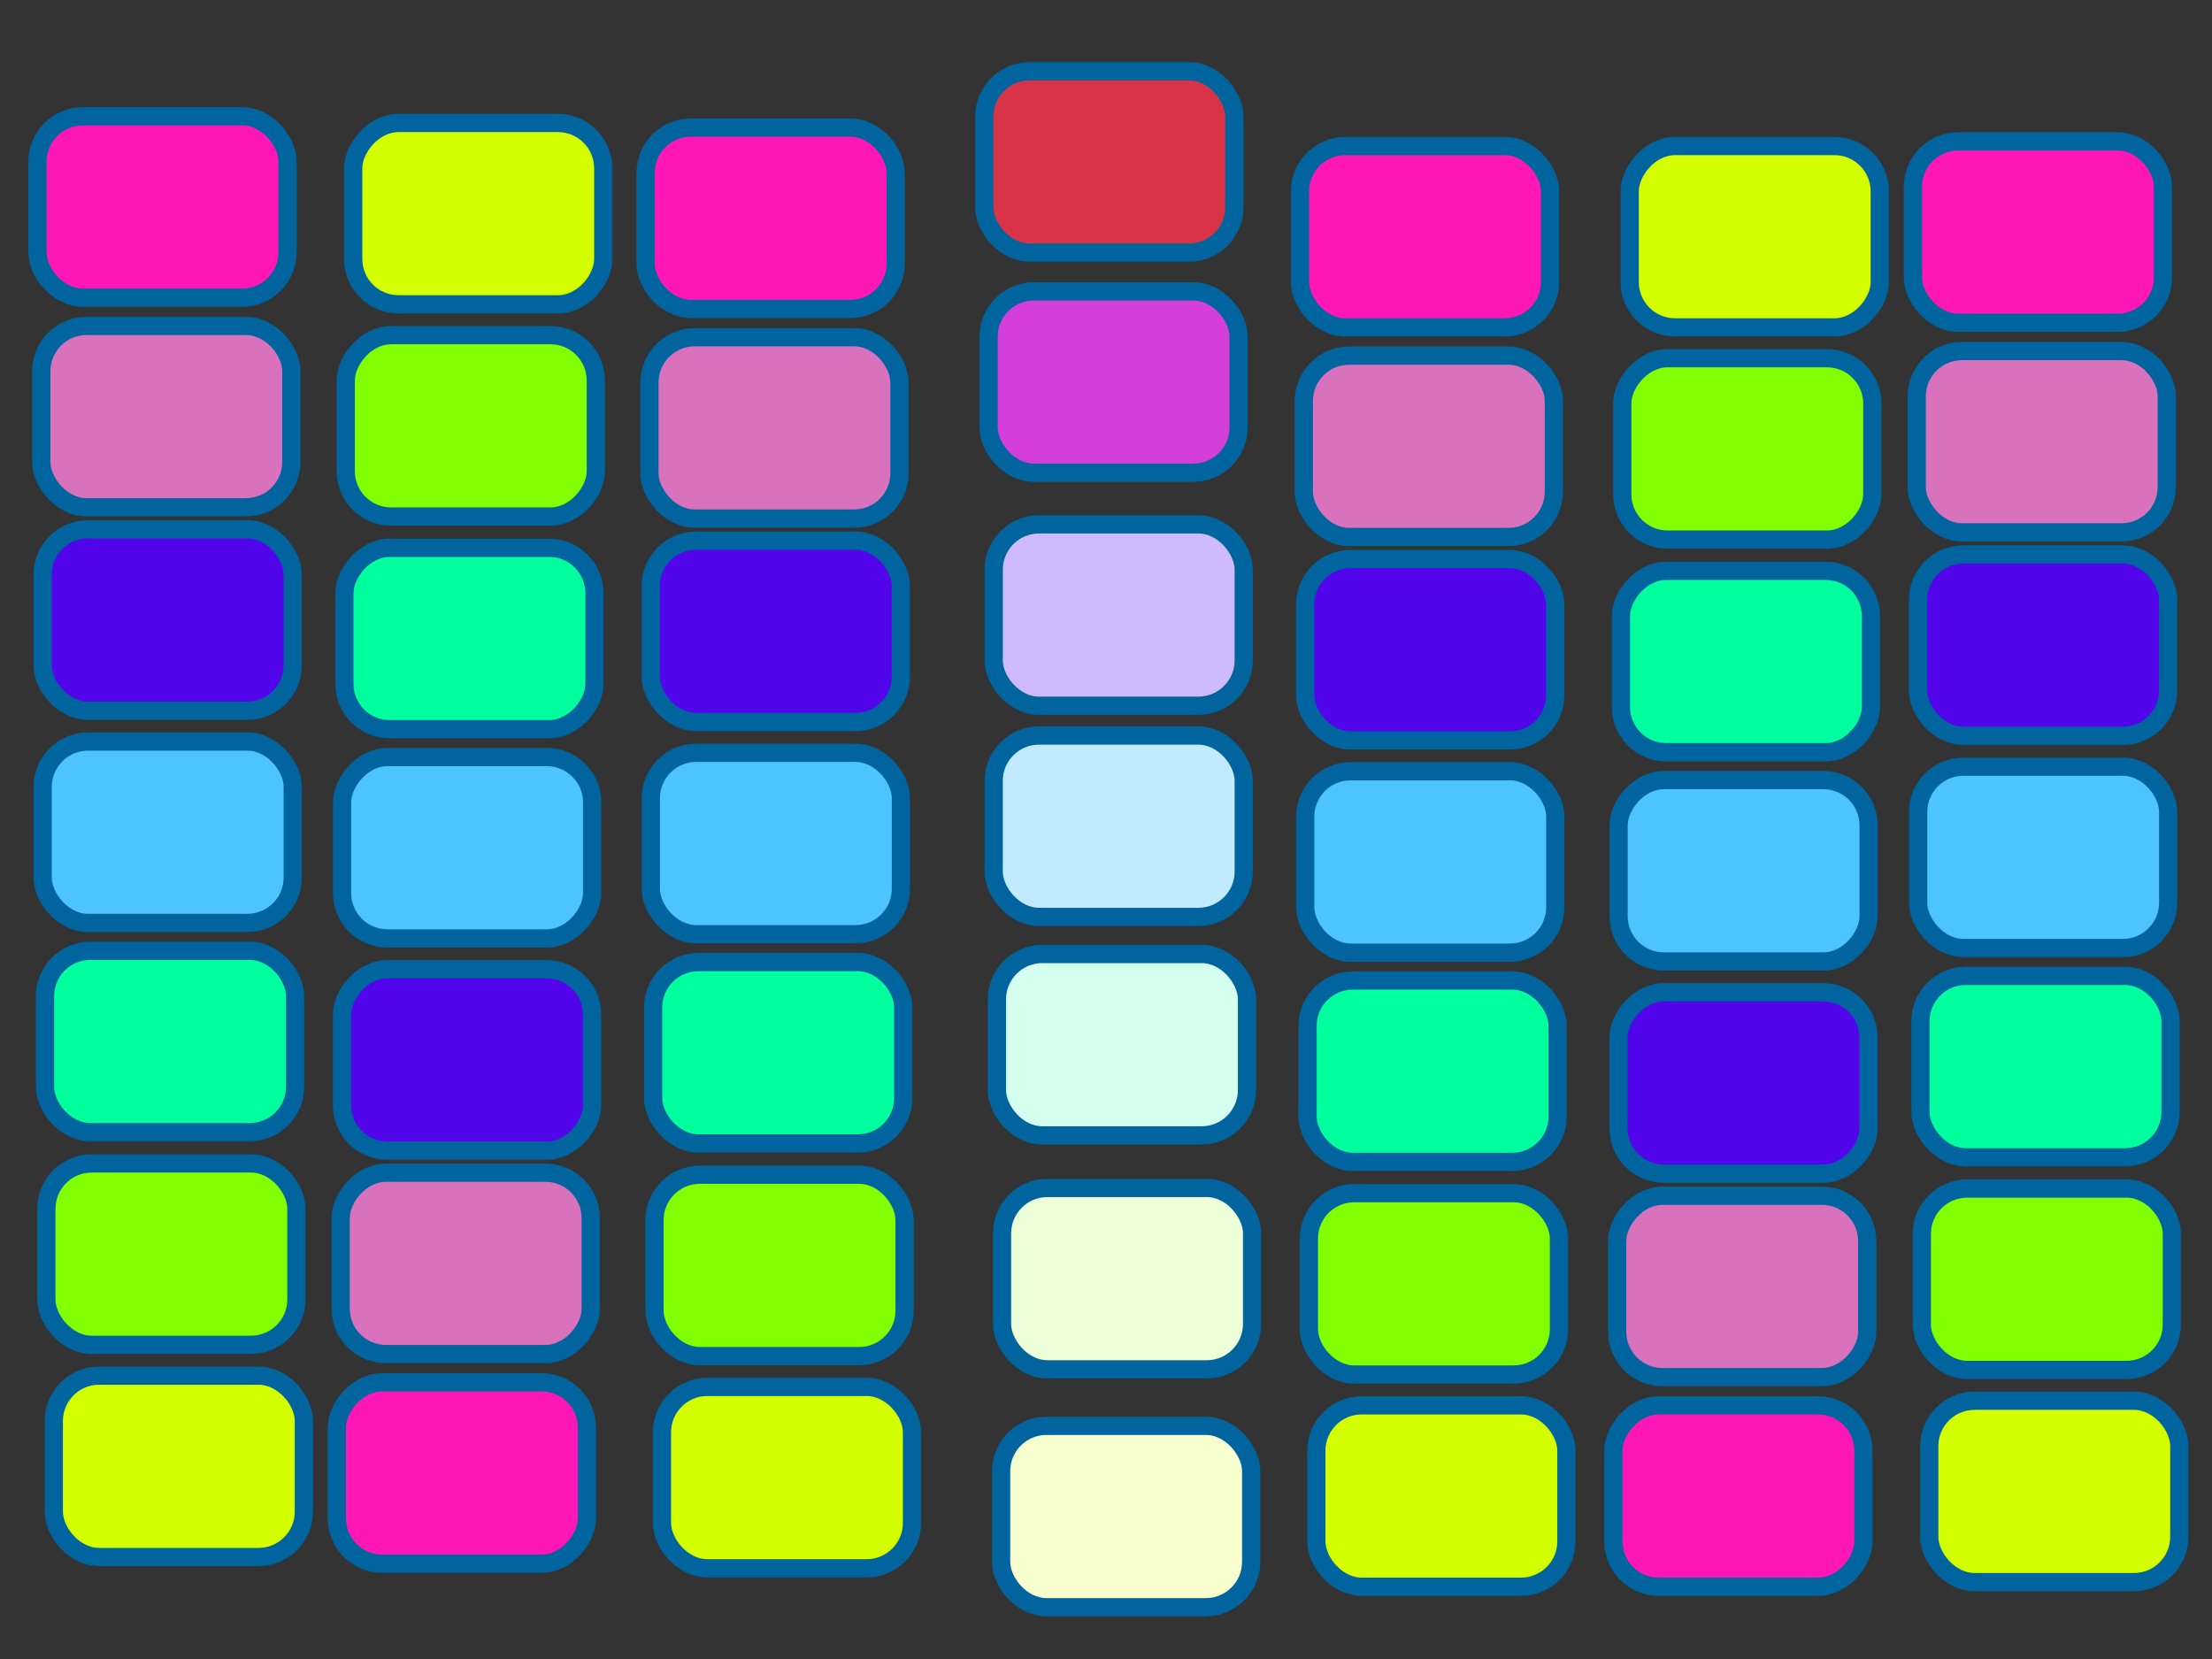 <?xml version="1.0" encoding="UTF-8" standalone="no"?>
<!-- Created with Inkscape (http://www.inkscape.org/) -->

<svg
   xmlns:dc="http://purl.org/dc/elements/1.1/"
   xmlns:cc="http://creativecommons.org/ns#"
   xmlns:rdf="http://www.w3.org/1999/02/22-rdf-syntax-ns#"
   xmlns:svg="http://www.w3.org/2000/svg"
   xmlns="http://www.w3.org/2000/svg"
   xmlns:sodipodi="http://sodipodi.sourceforge.net/DTD/sodipodi-0.dtd"
   xmlns:inkscape="http://www.inkscape.org/namespaces/inkscape"
   width="1600px"
   height="1200px"
   id="svg2982"
   version="1.1"
   inkscape:version="0.47 r22583"
   sodipodi:docname="Work2.svg">
  <rect width="100%" height="100%" fill="#333333" stroke="none"/>
  <defs
     id="defs2984">
    <inkscape:perspective
       sodipodi:type="inkscape:persp3d"
       inkscape:vp_x="0 : 600 : 1"
       inkscape:vp_y="0 : 1000 : 0"
       inkscape:vp_z="1600 : 600 : 1"
       inkscape:persp3d-origin="800 : 400 : 1"
       id="perspective2990" />
    <inkscape:perspective
       id="perspective3774"
       inkscape:persp3d-origin="0.5 : 0.33333333 : 1"
       inkscape:vp_z="1 : 0.5 : 1"
       inkscape:vp_y="0 : 1000 : 0"
       inkscape:vp_x="0 : 0.5 : 1"
       sodipodi:type="inkscape:persp3d" />
    <inkscape:perspective
       id="perspective3774-5"
       inkscape:persp3d-origin="0.5 : 0.33333333 : 1"
       inkscape:vp_z="1 : 0.5 : 1"
       inkscape:vp_y="0 : 1000 : 0"
       inkscape:vp_x="0 : 0.5 : 1"
       sodipodi:type="inkscape:persp3d" />
    <inkscape:perspective
       id="perspective3774-2"
       inkscape:persp3d-origin="0.5 : 0.33333333 : 1"
       inkscape:vp_z="1 : 0.5 : 1"
       inkscape:vp_y="0 : 1000 : 0"
       inkscape:vp_x="0 : 0.5 : 1"
       sodipodi:type="inkscape:persp3d" />
    <inkscape:perspective
       id="perspective3774-3"
       inkscape:persp3d-origin="0.5 : 0.33333333 : 1"
       inkscape:vp_z="1 : 0.5 : 1"
       inkscape:vp_y="0 : 1000 : 0"
       inkscape:vp_x="0 : 0.5 : 1"
       sodipodi:type="inkscape:persp3d" />
    <inkscape:perspective
       id="perspective3823"
       inkscape:persp3d-origin="0.5 : 0.33333333 : 1"
       inkscape:vp_z="1 : 0.5 : 1"
       inkscape:vp_y="0 : 1000 : 0"
       inkscape:vp_x="0 : 0.5 : 1"
       sodipodi:type="inkscape:persp3d" />
    <inkscape:perspective
       id="perspective3849"
       inkscape:persp3d-origin="0.5 : 0.33333333 : 1"
       inkscape:vp_z="1 : 0.5 : 1"
       inkscape:vp_y="0 : 1000 : 0"
       inkscape:vp_x="0 : 0.5 : 1"
       sodipodi:type="inkscape:persp3d" />
    <inkscape:perspective
       id="perspective3887"
       inkscape:persp3d-origin="0.5 : 0.33333333 : 1"
       inkscape:vp_z="1 : 0.5 : 1"
       inkscape:vp_y="0 : 1000 : 0"
       inkscape:vp_x="0 : 0.5 : 1"
       sodipodi:type="inkscape:persp3d" />
    <inkscape:perspective
       id="perspective2835"
       inkscape:persp3d-origin="0.5 : 0.33333333 : 1"
       inkscape:vp_z="1 : 0.5 : 1"
       inkscape:vp_y="0 : 1000 : 0"
       inkscape:vp_x="0 : 0.5 : 1"
       sodipodi:type="inkscape:persp3d" />
    <inkscape:perspective
       id="perspective2857"
       inkscape:persp3d-origin="0.5 : 0.33333333 : 1"
       inkscape:vp_z="1 : 0.5 : 1"
       inkscape:vp_y="0 : 1000 : 0"
       inkscape:vp_x="0 : 0.5 : 1"
       sodipodi:type="inkscape:persp3d" />
    <inkscape:perspective
       id="perspective2857-7"
       inkscape:persp3d-origin="0.5 : 0.33333333 : 1"
       inkscape:vp_z="1 : 0.5 : 1"
       inkscape:vp_y="0 : 1000 : 0"
       inkscape:vp_x="0 : 0.5 : 1"
       sodipodi:type="inkscape:persp3d" />
    <inkscape:perspective
       id="perspective2857-0"
       inkscape:persp3d-origin="0.5 : 0.33333333 : 1"
       inkscape:vp_z="1 : 0.5 : 1"
       inkscape:vp_y="0 : 1000 : 0"
       inkscape:vp_x="0 : 0.5 : 1"
       sodipodi:type="inkscape:persp3d" />
    <inkscape:perspective
       id="perspective2857-4"
       inkscape:persp3d-origin="0.5 : 0.33333333 : 1"
       inkscape:vp_z="1 : 0.5 : 1"
       inkscape:vp_y="0 : 1000 : 0"
       inkscape:vp_x="0 : 0.5 : 1"
       sodipodi:type="inkscape:persp3d" />
    <inkscape:perspective
       id="perspective2857-2"
       inkscape:persp3d-origin="0.5 : 0.33333333 : 1"
       inkscape:vp_z="1 : 0.5 : 1"
       inkscape:vp_y="0 : 1000 : 0"
       inkscape:vp_x="0 : 0.5 : 1"
       sodipodi:type="inkscape:persp3d" />
    <inkscape:perspective
       id="perspective2857-25"
       inkscape:persp3d-origin="0.5 : 0.33333333 : 1"
       inkscape:vp_z="1 : 0.5 : 1"
       inkscape:vp_y="0 : 1000 : 0"
       inkscape:vp_x="0 : 0.5 : 1"
       sodipodi:type="inkscape:persp3d" />
    <inkscape:perspective
       id="perspective2857-79"
       inkscape:persp3d-origin="0.5 : 0.33333333 : 1"
       inkscape:vp_z="1 : 0.5 : 1"
       inkscape:vp_y="0 : 1000 : 0"
       inkscape:vp_x="0 : 0.5 : 1"
       sodipodi:type="inkscape:persp3d" />
    <inkscape:perspective
       id="perspective3617"
       inkscape:persp3d-origin="0.5 : 0.33333333 : 1"
       inkscape:vp_z="1 : 0.5 : 1"
       inkscape:vp_y="0 : 1000 : 0"
       inkscape:vp_x="0 : 0.5 : 1"
       sodipodi:type="inkscape:persp3d" />
    <inkscape:perspective
       id="perspective3617-3"
       inkscape:persp3d-origin="0.5 : 0.33333333 : 1"
       inkscape:vp_z="1 : 0.5 : 1"
       inkscape:vp_y="0 : 1000 : 0"
       inkscape:vp_x="0 : 0.5 : 1"
       sodipodi:type="inkscape:persp3d" />
    <inkscape:perspective
       id="perspective3617-5"
       inkscape:persp3d-origin="0.5 : 0.33333333 : 1"
       inkscape:vp_z="1 : 0.5 : 1"
       inkscape:vp_y="0 : 1000 : 0"
       inkscape:vp_x="0 : 0.5 : 1"
       sodipodi:type="inkscape:persp3d" />
    <inkscape:perspective
       id="perspective3617-1"
       inkscape:persp3d-origin="0.5 : 0.33333333 : 1"
       inkscape:vp_z="1 : 0.5 : 1"
       inkscape:vp_y="0 : 1000 : 0"
       inkscape:vp_x="0 : 0.5 : 1"
       sodipodi:type="inkscape:persp3d" />
    <inkscape:perspective
       id="perspective3617-2"
       inkscape:persp3d-origin="0.5 : 0.33333333 : 1"
       inkscape:vp_z="1 : 0.5 : 1"
       inkscape:vp_y="0 : 1000 : 0"
       inkscape:vp_x="0 : 0.5 : 1"
       sodipodi:type="inkscape:persp3d" />
    <inkscape:perspective
       id="perspective3675"
       inkscape:persp3d-origin="0.5 : 0.33333333 : 1"
       inkscape:vp_z="1 : 0.5 : 1"
       inkscape:vp_y="0 : 1000 : 0"
       inkscape:vp_x="0 : 0.5 : 1"
       sodipodi:type="inkscape:persp3d" />
    <inkscape:perspective
       id="perspective3736"
       inkscape:persp3d-origin="0.5 : 0.33333333 : 1"
       inkscape:vp_z="1 : 0.5 : 1"
       inkscape:vp_y="0 : 1000 : 0"
       inkscape:vp_x="0 : 0.5 : 1"
       sodipodi:type="inkscape:persp3d" />
    <inkscape:perspective
       id="perspective2863"
       inkscape:persp3d-origin="0.5 : 0.33333333 : 1"
       inkscape:vp_z="1 : 0.5 : 1"
       inkscape:vp_y="0 : 1000 : 0"
       inkscape:vp_x="0 : 0.5 : 1"
       sodipodi:type="inkscape:persp3d" />
    <inkscape:perspective
       id="perspective2863-3"
       inkscape:persp3d-origin="0.5 : 0.33333333 : 1"
       inkscape:vp_z="1 : 0.5 : 1"
       inkscape:vp_y="0 : 1000 : 0"
       inkscape:vp_x="0 : 0.5 : 1"
       sodipodi:type="inkscape:persp3d" />
    <inkscape:perspective
       id="perspective2867"
       inkscape:persp3d-origin="0.5 : 0.33333333 : 1"
       inkscape:vp_z="1 : 0.5 : 1"
       inkscape:vp_y="0 : 1000 : 0"
       inkscape:vp_x="0 : 0.5 : 1"
       sodipodi:type="inkscape:persp3d" />
    <inkscape:perspective
       id="perspective2889"
       inkscape:persp3d-origin="0.5 : 0.33333333 : 1"
       inkscape:vp_z="1 : 0.5 : 1"
       inkscape:vp_y="0 : 1000 : 0"
       inkscape:vp_x="0 : 0.5 : 1"
       sodipodi:type="inkscape:persp3d" />
    <inkscape:perspective
       id="perspective2889-9"
       inkscape:persp3d-origin="0.5 : 0.33333333 : 1"
       inkscape:vp_z="1 : 0.5 : 1"
       inkscape:vp_y="0 : 1000 : 0"
       inkscape:vp_x="0 : 0.5 : 1"
       sodipodi:type="inkscape:persp3d" />
    <inkscape:perspective
       id="perspective2889-0"
       inkscape:persp3d-origin="0.5 : 0.33333333 : 1"
       inkscape:vp_z="1 : 0.5 : 1"
       inkscape:vp_y="0 : 1000 : 0"
       inkscape:vp_x="0 : 0.5 : 1"
       sodipodi:type="inkscape:persp3d" />
    <inkscape:perspective
       id="perspective2875"
       inkscape:persp3d-origin="0.5 : 0.33333333 : 1"
       inkscape:vp_z="1 : 0.5 : 1"
       inkscape:vp_y="0 : 1000 : 0"
       inkscape:vp_x="0 : 0.5 : 1"
       sodipodi:type="inkscape:persp3d" />
    <inkscape:perspective
       id="perspective2875-8"
       inkscape:persp3d-origin="0.5 : 0.33333333 : 1"
       inkscape:vp_z="1 : 0.5 : 1"
       inkscape:vp_y="0 : 1000 : 0"
       inkscape:vp_x="0 : 0.5 : 1"
       sodipodi:type="inkscape:persp3d" />
    <inkscape:perspective
       id="perspective2875-6"
       inkscape:persp3d-origin="0.5 : 0.33333333 : 1"
       inkscape:vp_z="1 : 0.5 : 1"
       inkscape:vp_y="0 : 1000 : 0"
       inkscape:vp_x="0 : 0.5 : 1"
       sodipodi:type="inkscape:persp3d" />
    <inkscape:perspective
       id="perspective2875-4"
       inkscape:persp3d-origin="0.5 : 0.33333333 : 1"
       inkscape:vp_z="1 : 0.5 : 1"
       inkscape:vp_y="0 : 1000 : 0"
       inkscape:vp_x="0 : 0.5 : 1"
       sodipodi:type="inkscape:persp3d" />
    <inkscape:perspective
       id="perspective2875-68"
       inkscape:persp3d-origin="0.5 : 0.33333333 : 1"
       inkscape:vp_z="1 : 0.5 : 1"
       inkscape:vp_y="0 : 1000 : 0"
       inkscape:vp_x="0 : 0.5 : 1"
       sodipodi:type="inkscape:persp3d" />
    <inkscape:perspective
       id="perspective2875-5"
       inkscape:persp3d-origin="0.5 : 0.33333333 : 1"
       inkscape:vp_z="1 : 0.5 : 1"
       inkscape:vp_y="0 : 1000 : 0"
       inkscape:vp_x="0 : 0.5 : 1"
       sodipodi:type="inkscape:persp3d" />
    <inkscape:perspective
       id="perspective2875-88"
       inkscape:persp3d-origin="0.5 : 0.33333333 : 1"
       inkscape:vp_z="1 : 0.5 : 1"
       inkscape:vp_y="0 : 1000 : 0"
       inkscape:vp_x="0 : 0.5 : 1"
       sodipodi:type="inkscape:persp3d" />
    <inkscape:perspective
       id="perspective2953"
       inkscape:persp3d-origin="0.5 : 0.33333333 : 1"
       inkscape:vp_z="1 : 0.5 : 1"
       inkscape:vp_y="0 : 1000 : 0"
       inkscape:vp_x="0 : 0.5 : 1"
       sodipodi:type="inkscape:persp3d" />
    <inkscape:perspective
       id="perspective2953-2"
       inkscape:persp3d-origin="0.5 : 0.33333333 : 1"
       inkscape:vp_z="1 : 0.5 : 1"
       inkscape:vp_y="0 : 1000 : 0"
       inkscape:vp_x="0 : 0.5 : 1"
       sodipodi:type="inkscape:persp3d" />
    <inkscape:perspective
       id="perspective2953-3"
       inkscape:persp3d-origin="0.5 : 0.33333333 : 1"
       inkscape:vp_z="1 : 0.5 : 1"
       inkscape:vp_y="0 : 1000 : 0"
       inkscape:vp_x="0 : 0.5 : 1"
       sodipodi:type="inkscape:persp3d" />
    <inkscape:perspective
       id="perspective3056"
       inkscape:persp3d-origin="0.5 : 0.33333333 : 1"
       inkscape:vp_z="1 : 0.5 : 1"
       inkscape:vp_y="0 : 1000 : 0"
       inkscape:vp_x="0 : 0.5 : 1"
       sodipodi:type="inkscape:persp3d" />
    <inkscape:perspective
       id="perspective3850"
       inkscape:persp3d-origin="0.5 : 0.33333333 : 1"
       inkscape:vp_z="1 : 0.5 : 1"
       inkscape:vp_y="0 : 1000 : 0"
       inkscape:vp_x="0 : 0.5 : 1"
       sodipodi:type="inkscape:persp3d" />
    <inkscape:perspective
       id="perspective3778"
       inkscape:persp3d-origin="0.5 : 0.33333333 : 1"
       inkscape:vp_z="1 : 0.5 : 1"
       inkscape:vp_y="0 : 1000 : 0"
       inkscape:vp_x="0 : 0.5 : 1"
       sodipodi:type="inkscape:persp3d" />
    <inkscape:perspective
       id="perspective3156"
       inkscape:persp3d-origin="0.5 : 0.33333333 : 1"
       inkscape:vp_z="1 : 0.5 : 1"
       inkscape:vp_y="0 : 1000 : 0"
       inkscape:vp_x="0 : 0.5 : 1"
       sodipodi:type="inkscape:persp3d" />
    <inkscape:perspective
       id="perspective3156-7"
       inkscape:persp3d-origin="0.5 : 0.33333333 : 1"
       inkscape:vp_z="1 : 0.5 : 1"
       inkscape:vp_y="0 : 1000 : 0"
       inkscape:vp_x="0 : 0.5 : 1"
       sodipodi:type="inkscape:persp3d" />
    <inkscape:perspective
       id="perspective3156-4"
       inkscape:persp3d-origin="0.5 : 0.33333333 : 1"
       inkscape:vp_z="1 : 0.5 : 1"
       inkscape:vp_y="0 : 1000 : 0"
       inkscape:vp_x="0 : 0.5 : 1"
       sodipodi:type="inkscape:persp3d" />
    <inkscape:perspective
       id="perspective3238"
       inkscape:persp3d-origin="0.5 : 0.33333333 : 1"
       inkscape:vp_z="1 : 0.5 : 1"
       inkscape:vp_y="0 : 1000 : 0"
       inkscape:vp_x="0 : 0.5 : 1"
       sodipodi:type="inkscape:persp3d" />
    <inkscape:perspective
       id="perspective3278"
       inkscape:persp3d-origin="0.5 : 0.33333333 : 1"
       inkscape:vp_z="1 : 0.5 : 1"
       inkscape:vp_y="0 : 1000 : 0"
       inkscape:vp_x="0 : 0.5 : 1"
       sodipodi:type="inkscape:persp3d" />
  </defs>
  <sodipodi:namedview
     id="base"
     pagecolor="#ffffff"
     bordercolor="#666666"
     borderopacity="1.0"
     inkscape:pageopacity="0.0"
     inkscape:pageshadow="2"
     inkscape:zoom="0.3"
     inkscape:cx="1654.0399"
     inkscape:cy="616.9562"
     inkscape:current-layer="layer1"
     inkscape:document-units="px"
     showgrid="false"
     inkscape:window-width="1678"
     inkscape:window-height="922"
     inkscape:window-x="0"
     inkscape:window-y="45"
     inkscape:window-maximized="1" />
  <g
     id="layer1"
     inkscape:label="Layer 1"
     inkscape:groupmode="layer">
    <rect
       style="fill:#ff17b6;fill-opacity:1;stroke:#00649f;stroke-width:13.186;stroke-linejoin:round;stroke-miterlimit:4;stroke-opacity:1;stroke-dasharray:none"
       id="rect2835-73"
       width="180.881"
       height="131.203"
       x="27.093"
       y="84.106"
       ry="32.801" />
    <rect
       style="fill:#ff334c;fill-opacity:0.812;stroke:#00649f;stroke-width:13.186;stroke-linejoin:round;stroke-miterlimit:4;stroke-opacity:1;stroke-dasharray:none"
       id="rect2835-73-5"
       width="180.881"
       height="131.203"
       x="711.951"
       y="51.511"
       ry="32.801" />
    <rect
       style="fill:#fe81dd;fill-opacity:0.81;stroke:#00649f;stroke-width:13.186;stroke-linejoin:round;stroke-miterlimit:4;stroke-opacity:1;stroke-dasharray:none"
       id="rect2835-73-2"
       width="180.881"
       height="131.203"
       x="29.847"
       y="235.737"
       ry="32.801" />
    <rect
       style="fill:#f940ff;fill-opacity:0.812;stroke:#00649f;stroke-width:13.186;stroke-linejoin:round;stroke-miterlimit:4;stroke-opacity:1;stroke-dasharray:none"
       id="rect2835-73-5-6"
       width="180.881"
       height="131.203"
       x="715.062"
       y="210.735"
       ry="32.801" />
    <rect
       style="fill:#5600ff;fill-opacity:0.897;stroke:#00649f;stroke-width:13.186;stroke-linejoin:round;stroke-miterlimit:4;stroke-opacity:1;stroke-dasharray:none"
       id="rect2835-73-78"
       width="180.881"
       height="131.203"
       x="30.823"
       y="382.889"
       ry="32.801" />
    <rect
       style="fill:#d1bbff;fill-opacity:0.991;stroke:#00649f;stroke-width:13.186;stroke-linejoin:round;stroke-miterlimit:4;stroke-opacity:1;stroke-dasharray:none"
       id="rect2835-73-5-7"
       width="180.881"
       height="131.203"
       x="718.752"
       y="379.293"
       ry="32.801" />
    <rect
       style="fill:#4dc4ff;fill-opacity:1;stroke:#00649f;stroke-width:13.186;stroke-linejoin:round;stroke-miterlimit:4;stroke-opacity:1;stroke-dasharray:none"
       id="rect2835-73-21"
       width="180.881"
       height="131.203"
       x="30.871"
       y="536.376"
       ry="32.801" />
    <rect
       style="fill:#c1eaff;fill-opacity:1;stroke:#00649f;stroke-width:13.186;stroke-linejoin:round;stroke-miterlimit:4;stroke-opacity:1;stroke-dasharray:none"
       id="rect2835-73-5-3"
       width="180.881"
       height="131.203"
       x="718.752"
       y="532.019"
       ry="32.801" />
    <rect
       style="fill:#00ff9d;fill-opacity:1;stroke:#00649f;stroke-width:13.186;stroke-linejoin:round;stroke-miterlimit:4;stroke-opacity:1;stroke-dasharray:none"
       id="rect2835-73-2-5"
       width="180.881"
       height="131.203"
       x="32.555"
       y="687.723"
       ry="32.801" />
    <rect
       style="fill:#d5ffef;fill-opacity:1;stroke:#00649f;stroke-width:13.186;stroke-linejoin:round;stroke-miterlimit:4;stroke-opacity:1;stroke-dasharray:none"
       id="rect2835-73-5-6-9"
       width="180.881"
       height="131.203"
       x="721.103"
       y="690.054"
       ry="32.801" />
    <rect
       style="fill:#82ff00;fill-opacity:1;stroke:#00649f;stroke-width:13.186;stroke-linejoin:round;stroke-miterlimit:4;stroke-opacity:1;stroke-dasharray:none"
       id="rect2835-73-78-5"
       width="180.881"
       height="131.203"
       x="33.531"
       y="841.542"
       ry="32.801" />
    <rect
       style="fill:#edffd9;fill-opacity:1;stroke:#00649f;stroke-width:13.186;stroke-linejoin:round;stroke-miterlimit:4;stroke-opacity:1;stroke-dasharray:none"
       id="rect2835-73-5-7-6"
       width="180.881"
       height="131.203"
       x="724.794"
       y="859.279"
       ry="32.801" />
    <rect
       style="fill:#d4ff00;fill-opacity:1;stroke:#00649f;stroke-width:13.186;stroke-linejoin:round;stroke-miterlimit:4;stroke-opacity:1;stroke-dasharray:none"
       id="rect2835-73-21-5"
       width="180.881"
       height="131.203"
       x="38.912"
       y="995.029"
       ry="32.801" />
    <rect
       style="fill:#f7ffcf;fill-opacity:1;stroke:#00649f;stroke-width:13.186;stroke-linejoin:round;stroke-miterlimit:4;stroke-opacity:1;stroke-dasharray:none"
       id="rect2835-73-5-3-8"
       width="180.881"
       height="131.203"
       x="724.127"
       y="1031.339"
       ry="32.801" />
    <rect
       style="fill:#ff17b6;fill-opacity:1;stroke:#00649f;stroke-width:13.186;stroke-linejoin:round;stroke-miterlimit:4;stroke-opacity:1;stroke-dasharray:none"
       id="rect2835-73-91"
       width="180.881"
       height="131.203"
       x="243.65"
       y="-1131.063"
       ry="32.801"
       transform="scale(1,-1)" />
    <rect
       style="fill:#fe81dd;fill-opacity:0.81;stroke:#00649f;stroke-width:13.186;stroke-linejoin:round;stroke-miterlimit:4;stroke-opacity:1;stroke-dasharray:none"
       id="rect2835-73-2-0"
       width="180.881"
       height="131.203"
       x="246.404"
       y="-979.432"
       ry="32.801"
       transform="scale(1,-1)" />
    <rect
       style="fill:#5600ff;fill-opacity:0.897;stroke:#00649f;stroke-width:13.186;stroke-linejoin:round;stroke-miterlimit:4;stroke-opacity:1;stroke-dasharray:none"
       id="rect2835-73-78-9"
       width="180.881"
       height="131.203"
       x="247.38"
       y="-832.28"
       ry="32.801"
       transform="scale(1,-1)" />
    <rect
       style="fill:#4dc4ff;fill-opacity:1;stroke:#00649f;stroke-width:13.186;stroke-linejoin:round;stroke-miterlimit:4;stroke-opacity:1;stroke-dasharray:none"
       id="rect2835-73-21-4"
       width="180.881"
       height="131.203"
       x="247.428"
       y="-678.792"
       ry="32.801"
       transform="scale(1,-1)" />
    <rect
       style="fill:#00ff9d;fill-opacity:1;stroke:#00649f;stroke-width:13.186;stroke-linejoin:round;stroke-miterlimit:4;stroke-opacity:1;stroke-dasharray:none"
       id="rect2835-73-2-5-8"
       width="180.881"
       height="131.203"
       x="249.112"
       y="-527.446"
       ry="32.801"
       transform="scale(1,-1)" />
    <rect
       style="fill:#82ff00;fill-opacity:1;stroke:#00649f;stroke-width:13.186;stroke-linejoin:round;stroke-miterlimit:4;stroke-opacity:1;stroke-dasharray:none"
       id="rect2835-73-78-5-8"
       width="180.881"
       height="131.203"
       x="250.088"
       y="-373.627"
       ry="32.801"
       transform="scale(1,-1)" />
    <rect
       style="fill:#d4ff00;fill-opacity:1;stroke:#00649f;stroke-width:13.186;stroke-linejoin:round;stroke-miterlimit:4;stroke-opacity:1;stroke-dasharray:none"
       id="rect2835-73-21-5-9"
       width="180.881"
       height="131.203"
       x="255.469"
       y="-220.14"
       ry="32.801"
       transform="scale(1,-1)" />
    <rect
       style="fill:#ff17b6;fill-opacity:1;stroke:#00649f;stroke-width:13.186;stroke-linejoin:round;stroke-miterlimit:4;stroke-opacity:1;stroke-dasharray:none"
       id="rect2835-73-7"
       width="180.881"
       height="131.203"
       x="466.984"
       y="92.27"
       ry="32.801" />
    <rect
       style="fill:#fe81dd;fill-opacity:0.81;stroke:#00649f;stroke-width:13.186;stroke-linejoin:round;stroke-miterlimit:4;stroke-opacity:1;stroke-dasharray:none"
       id="rect2835-73-2-9"
       width="180.881"
       height="131.203"
       x="469.737"
       y="243.901"
       ry="32.801" />
    <rect
       style="fill:#5600ff;fill-opacity:0.897;stroke:#00649f;stroke-width:13.186;stroke-linejoin:round;stroke-miterlimit:4;stroke-opacity:1;stroke-dasharray:none"
       id="rect2835-73-78-58"
       width="180.881"
       height="131.203"
       x="470.714"
       y="391.054"
       ry="32.801" />
    <rect
       style="fill:#4dc4ff;fill-opacity:1;stroke:#00649f;stroke-width:13.186;stroke-linejoin:round;stroke-miterlimit:4;stroke-opacity:1;stroke-dasharray:none"
       id="rect2835-73-21-6"
       width="180.881"
       height="131.203"
       x="470.761"
       y="544.541"
       ry="32.801" />
    <rect
       style="fill:#00ff9d;fill-opacity:1;stroke:#00649f;stroke-width:13.186;stroke-linejoin:round;stroke-miterlimit:4;stroke-opacity:1;stroke-dasharray:none"
       id="rect2835-73-2-5-9"
       width="180.881"
       height="131.203"
       x="472.445"
       y="695.887"
       ry="32.801" />
    <rect
       style="fill:#82ff00;fill-opacity:1;stroke:#00649f;stroke-width:13.186;stroke-linejoin:round;stroke-miterlimit:4;stroke-opacity:1;stroke-dasharray:none"
       id="rect2835-73-78-5-5"
       width="180.881"
       height="131.203"
       x="473.422"
       y="849.706"
       ry="32.801" />
    <rect
       style="fill:#d4ff00;fill-opacity:1;stroke:#00649f;stroke-width:13.186;stroke-linejoin:round;stroke-miterlimit:4;stroke-opacity:1;stroke-dasharray:none"
       id="rect2835-73-21-5-1"
       width="180.881"
       height="131.203"
       x="478.802"
       y="1003.194"
       ry="32.801" />
    <rect
       style="fill:#ff17b6;fill-opacity:1;stroke:#00649f;stroke-width:13.186;stroke-linejoin:round;stroke-miterlimit:4;stroke-opacity:1;stroke-dasharray:none"
       id="rect2835-73-57"
       width="180.881"
       height="131.203"
       x="1383.65"
       y="102.27"
       ry="32.801" />
    <rect
       style="fill:#fe81dd;fill-opacity:0.81;stroke:#00649f;stroke-width:13.186;stroke-linejoin:round;stroke-miterlimit:4;stroke-opacity:1;stroke-dasharray:none"
       id="rect2835-73-2-7"
       width="180.881"
       height="131.203"
       x="1386.404"
       y="253.901"
       ry="32.801" />
    <rect
       style="fill:#5600ff;fill-opacity:0.897;stroke:#00649f;stroke-width:13.186;stroke-linejoin:round;stroke-miterlimit:4;stroke-opacity:1;stroke-dasharray:none"
       id="rect2835-73-78-1"
       width="180.881"
       height="131.203"
       x="1387.38"
       y="401.054"
       ry="32.801" />
    <rect
       style="fill:#4dc4ff;fill-opacity:1;stroke:#00649f;stroke-width:13.186;stroke-linejoin:round;stroke-miterlimit:4;stroke-opacity:1;stroke-dasharray:none"
       id="rect2835-73-21-3"
       width="180.881"
       height="131.203"
       x="1387.428"
       y="554.541"
       ry="32.801" />
    <rect
       style="fill:#00ff9d;fill-opacity:1;stroke:#00649f;stroke-width:13.186;stroke-linejoin:round;stroke-miterlimit:4;stroke-opacity:1;stroke-dasharray:none"
       id="rect2835-73-2-5-6"
       width="180.881"
       height="131.203"
       x="1389.112"
       y="705.887"
       ry="32.801" />
    <rect
       style="fill:#82ff00;fill-opacity:1;stroke:#00649f;stroke-width:13.186;stroke-linejoin:round;stroke-miterlimit:4;stroke-opacity:1;stroke-dasharray:none"
       id="rect2835-73-78-5-4"
       width="180.881"
       height="131.203"
       x="1390.088"
       y="859.706"
       ry="32.801" />
    <rect
       style="fill:#d4ff00;fill-opacity:1;stroke:#00649f;stroke-width:13.186;stroke-linejoin:round;stroke-miterlimit:4;stroke-opacity:1;stroke-dasharray:none"
       id="rect2835-73-21-5-6"
       width="180.881"
       height="131.203"
       x="1395.469"
       y="1013.194"
       ry="32.801" />
    <rect
       style="fill:#ff17b6;fill-opacity:1;stroke:#00649f;stroke-width:13.186;stroke-linejoin:round;stroke-miterlimit:4;stroke-opacity:1;stroke-dasharray:none"
       id="rect2835-73-91-6"
       width="180.881"
       height="131.203"
       x="1166.984"
       y="-1147.73"
       ry="32.801"
       transform="scale(1,-1)" />
    <rect
       style="fill:#fe81dd;fill-opacity:0.81;stroke:#00649f;stroke-width:13.186;stroke-linejoin:round;stroke-miterlimit:4;stroke-opacity:1;stroke-dasharray:none"
       id="rect2835-73-2-0-7"
       width="180.881"
       height="131.203"
       x="1169.737"
       y="-996.099"
       ry="32.801"
       transform="scale(1,-1)" />
    <rect
       style="fill:#5600ff;fill-opacity:0.897;stroke:#00649f;stroke-width:13.186;stroke-linejoin:round;stroke-miterlimit:4;stroke-opacity:1;stroke-dasharray:none"
       id="rect2835-73-78-9-4"
       width="180.881"
       height="131.203"
       x="1170.714"
       y="-848.946"
       ry="32.801"
       transform="scale(1,-1)" />
    <rect
       style="fill:#4dc4ff;fill-opacity:1;stroke:#00649f;stroke-width:13.186;stroke-linejoin:round;stroke-miterlimit:4;stroke-opacity:1;stroke-dasharray:none"
       id="rect2835-73-21-4-2"
       width="180.881"
       height="131.203"
       x="1170.761"
       y="-695.459"
       ry="32.801"
       transform="scale(1,-1)" />
    <rect
       style="fill:#00ff9d;fill-opacity:1;stroke:#00649f;stroke-width:13.186;stroke-linejoin:round;stroke-miterlimit:4;stroke-opacity:1;stroke-dasharray:none"
       id="rect2835-73-2-5-8-5"
       width="180.881"
       height="131.203"
       x="1172.445"
       y="-544.113"
       ry="32.801"
       transform="scale(1,-1)" />
    <rect
       style="fill:#82ff00;fill-opacity:1;stroke:#00649f;stroke-width:13.186;stroke-linejoin:round;stroke-miterlimit:4;stroke-opacity:1;stroke-dasharray:none"
       id="rect2835-73-78-5-8-4"
       width="180.881"
       height="131.203"
       x="1173.422"
       y="-390.294"
       ry="32.801"
       transform="scale(1,-1)" />
    <rect
       style="fill:#d4ff00;fill-opacity:1;stroke:#00649f;stroke-width:13.186;stroke-linejoin:round;stroke-miterlimit:4;stroke-opacity:1;stroke-dasharray:none"
       id="rect2835-73-21-5-9-2"
       width="180.881"
       height="131.203"
       x="1178.802"
       y="-236.806"
       ry="32.801"
       transform="scale(1,-1)" />
    <rect
       style="fill:#ff17b6;fill-opacity:1;stroke:#00649f;stroke-width:13.186;stroke-linejoin:round;stroke-miterlimit:4;stroke-opacity:1;stroke-dasharray:none"
       id="rect2835-73-57-7"
       width="180.881"
       height="131.203"
       x="940.317"
       y="105.603"
       ry="32.801" />
    <rect
       style="fill:#fe81dd;fill-opacity:0.81;stroke:#00649f;stroke-width:13.186;stroke-linejoin:round;stroke-miterlimit:4;stroke-opacity:1;stroke-dasharray:none"
       id="rect2835-73-2-7-1"
       width="180.881"
       height="131.203"
       x="943.071"
       y="257.235"
       ry="32.801" />
    <rect
       style="fill:#5600ff;fill-opacity:0.897;stroke:#00649f;stroke-width:13.186;stroke-linejoin:round;stroke-miterlimit:4;stroke-opacity:1;stroke-dasharray:none"
       id="rect2835-73-78-1-0"
       width="180.881"
       height="131.203"
       x="944.047"
       y="404.387"
       ry="32.801" />
    <rect
       style="fill:#4dc4ff;fill-opacity:1;stroke:#00649f;stroke-width:13.186;stroke-linejoin:round;stroke-miterlimit:4;stroke-opacity:1;stroke-dasharray:none"
       id="rect2835-73-21-3-6"
       width="180.881"
       height="131.203"
       x="944.095"
       y="557.874"
       ry="32.801" />
    <rect
       style="fill:#00ff9d;fill-opacity:1;stroke:#00649f;stroke-width:13.186;stroke-linejoin:round;stroke-miterlimit:4;stroke-opacity:1;stroke-dasharray:none"
       id="rect2835-73-2-5-6-9"
       width="180.881"
       height="131.203"
       x="945.779"
       y="709.22"
       ry="32.801" />
    <rect
       style="fill:#82ff00;fill-opacity:1;stroke:#00649f;stroke-width:13.186;stroke-linejoin:round;stroke-miterlimit:4;stroke-opacity:1;stroke-dasharray:none"
       id="rect2835-73-78-5-4-2"
       width="180.881"
       height="131.203"
       x="946.755"
       y="863.039"
       ry="32.801" />
    <rect
       style="fill:#d4ff00;fill-opacity:1;stroke:#00649f;stroke-width:13.186;stroke-linejoin:round;stroke-miterlimit:4;stroke-opacity:1;stroke-dasharray:none"
       id="rect2835-73-21-5-6-2"
       width="180.881"
       height="131.203"
       x="952.136"
       y="1016.527"
       ry="32.801" />
  </g>
</svg>

